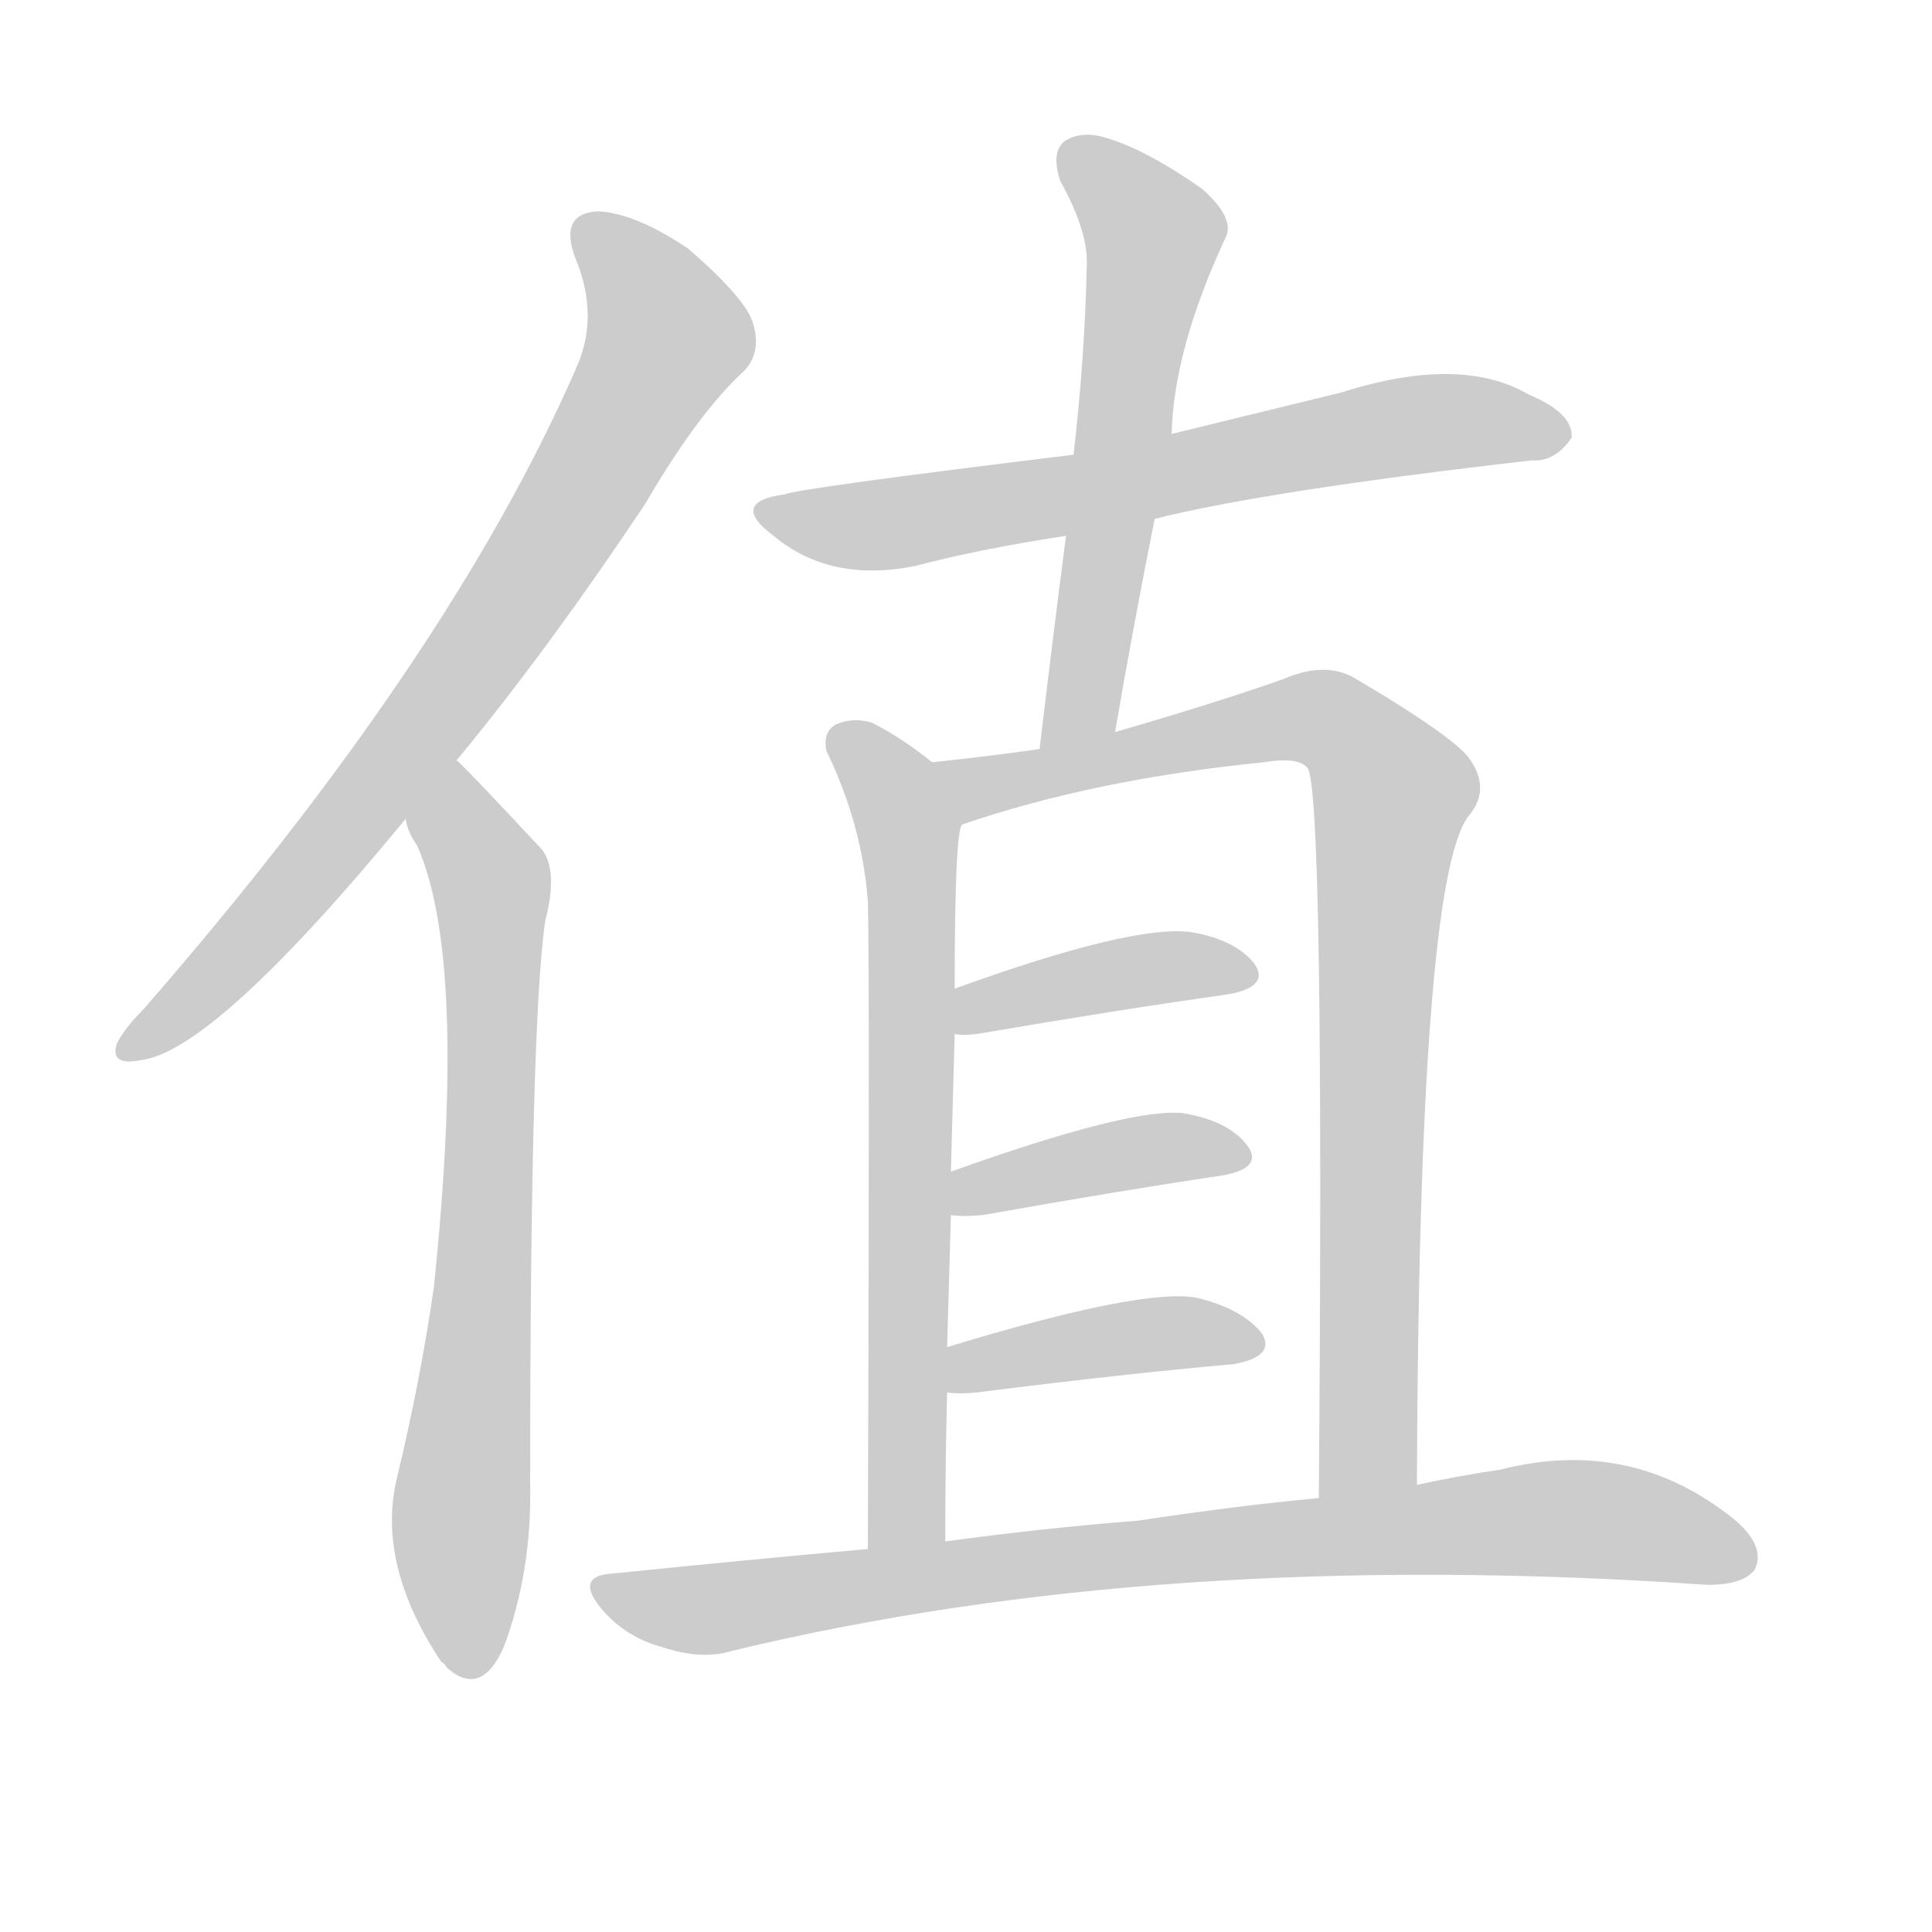 <!--
AnimCJK 2016-2018 Copyright Francois Mizessyn - https://github.com/parsimonhi/animCJK
Derived from:
    MakeMeAHanzi project - https://github.com/skishore/makemeahanzi
    Arphic PL KaitiM GB - https://apps.ubuntu.com/cat/applications/precise/fonts-arphic-gkai00mp/
    Arphic PL UKai - https://apps.ubuntu.com/cat/applications/fonts-arphic-ukai/
You can redistribute and/or modify this file under the terms of the Arphic Public License
as published by Arphic Technology Co., Ltd.
You should have received a copy of this license (the directory "APL") along with this file;
if not, see http://ftp.gnu.org/non-gnu/chinese-fonts-truetype/LICENSE.
-->
<svg id="z20540" class="acjk" version="1.1" viewBox="0 0 1024 1024" xmlns="http://www.w3.org/2000/svg" xmlns:xlink="http://www.w3.org/1999/xlink">
<style>
<![CDATA[
@keyframes z20540k {
	from {
		stroke:#ccc;
		stroke-dashoffset:3334;
	}
	1% {
		stroke:#c00;
		stroke-dashoffset:3334;
	}
	75% {
		stroke:#c00;
		stroke-dashoffset:0;
	}
	to {
		stroke:#000;
	}
}
#z20540 path[clip-path] {
	animation:z20540k 1s linear both;
	stroke-dasharray:3334;
	stroke-width:128;
	stroke-linecap:round;
	fill:none;
}
#z20540 path[clip-path="url(#z20540c1)"] {animation-delay:1s;}
#z20540 path[clip-path="url(#z20540c2)"] {animation-delay:2s;}
#z20540 path[clip-path="url(#z20540c3)"] {animation-delay:3s;}
#z20540 path[clip-path="url(#z20540c4)"] {animation-delay:4s;}
#z20540 path[clip-path="url(#z20540c5)"] {animation-delay:5s;}
#z20540 path[clip-path="url(#z20540c6)"] {animation-delay:6s;}
#z20540 path[clip-path="url(#z20540c7)"] {animation-delay:7s;}
#z20540 path[clip-path="url(#z20540c8)"] {animation-delay:8s;}
#z20540 path[clip-path="url(#z20540c9)"] {animation-delay:9s;}
#z20540 path[clip-path="url(#z20540c10)"] {animation-delay:10s;}
#z20540 path {fill:#ccc;}
]]>
</style>
<path id="z20540d1" d="M242 403Q290 345 342 267Q370 219 394 197Q404 187 399 171Q395 158 365 132Q337 113 317 112Q296 113 305 137Q318 168 305 196Q238 349 76 535Q66 545 62 553Q58 565 74 562Q113 558 215 434C233 413 233 413 242 403Z"/>
<path id="z20540d2" d="M215 434Q216 441 221 448Q248 508 230 682Q223 731 210 785Q200 830 234 881Q235 881 237 884Q255 900 267 873Q282 833 281 786Q281 542 289 488Q296 461 287 450Q245 405 242 403C232 393 212 421 215 434Z"/>
<path id="z20540d3" d="M612 275Q672 260 812 244Q824 245 833 232Q834 219 810 209Q774 188 711 208Q662 220 621 230C586 237 586 237 569 241Q422 259 416 262Q386 266 410 284Q440 309 485 300Q519 291 565 284C596 278 596 278 612 275Z"/>
<path id="z20540d4" d="M591 388Q601 330 612 275C618 245 618 245 621 230Q622 185 650 125Q654 115 637 100Q607 79 586 73Q573 69 564 75Q557 81 562 96Q577 123 576 141Q575 189 569 241C566 270 566 270 565 284Q558 338 551 397C549 410 588 401 591 388Z"/>
<path id="z20540d5" d="M494 404Q478 391 462 383Q452 380 443 384Q436 388 438 398Q457 437 460 478Q461 515 460 821C460 835 501 831 501 817Q501 777 502 738C502 722 502 722 502 714Q503 677 504 644C504 629 504 629 504 621Q505 584 506 548C506 532 506 532 506 524Q506 440 510 437C514 425 504 411 494 404Z"/>
<path id="z20540d6" d="M751 787Q752 469 778 433Q791 418 778 401Q768 389 719 360Q703 350 680 360Q643 373 591 388C564 394 564 394 551 397Q523 401 494 404C482 406 498 441 510 437Q580 413 670 404Q688 401 693 407Q702 419 699 794C699 811 751 804 751 787Z"/>
<path id="z20540d7" d="M506 548Q510 549 518 548Q594 535 651 527Q673 523 665 511Q655 498 631 494Q600 490 506 524C499 527 498 548 506 548Z"/>
<path id="z20540d8" d="M504 644Q510 645 521 644Q594 631 648 623Q670 619 661 607Q651 594 627 590Q599 587 504 621C497 623 496 644 504 644Z"/>
<path id="z20540d9" d="M502 738Q509 739 518 738Q597 728 654 723Q676 719 669 707Q659 694 635 688Q607 682 502 714C494 717 494 738 502 738Z"/>
<path id="z20540d10" d="M460 821Q393 827 325 834Q304 835 319 853Q332 868 351 873Q372 880 388 875Q616 820 905 840Q924 840 930 832Q936 820 920 806Q865 761 795 779Q774 782 751 787C716 792 716 792 699 794Q656 798 603 806Q552 810 501 817C474 820 474 820 460 821Z"/>
<defs>
	<clipPath id="z20540c1"><use xlink:href="#z20540d1"/></clipPath>
	<clipPath id="z20540c2"><use xlink:href="#z20540d2"/></clipPath>
	<clipPath id="z20540c3"><use xlink:href="#z20540d3"/></clipPath>
	<clipPath id="z20540c4"><use xlink:href="#z20540d4"/></clipPath>
	<clipPath id="z20540c5"><use xlink:href="#z20540d5"/></clipPath>
	<clipPath id="z20540c6"><use xlink:href="#z20540d6"/></clipPath>
	<clipPath id="z20540c7"><use xlink:href="#z20540d7"/></clipPath>
	<clipPath id="z20540c8"><use xlink:href="#z20540d8"/></clipPath>
	<clipPath id="z20540c9"><use xlink:href="#z20540d9"/></clipPath>
	<clipPath id="z20540c10"><use xlink:href="#z20540d10"/></clipPath>
</defs>
<path pathLength="3333" clip-path="url(#z20540c1)" d="M311 117L349 193L230 379L69 554"/>
<path pathLength="3333" clip-path="url(#z20540c2)" d="M239 412L262 479L249 886"/>
<path pathLength="3333" clip-path="url(#z20540c3)" d="M408 269L475 277L826 225"/>
<path pathLength="3333" clip-path="url(#z20540c4)" d="M568 84L613 129L559 392"/>
<path pathLength="3333" clip-path="url(#z20540c5)" d="M447 390L483 469L472 818"/>
<path pathLength="3333" clip-path="url(#z20540c6)" d="M502 406L699 381L739 418L718 791"/>
<path pathLength="3333" clip-path="url(#z20540c7)" d="M516 540L660 513"/>
<path pathLength="3333" clip-path="url(#z20540c8)" d="M508 636L658 612"/>
<path pathLength="3333" clip-path="url(#z20540c9)" d="M506 730L663 711"/>
<path pathLength="3333" clip-path="url(#z20540c10)" d="M320 842L373 853L827 805L927 822"/>
</svg>